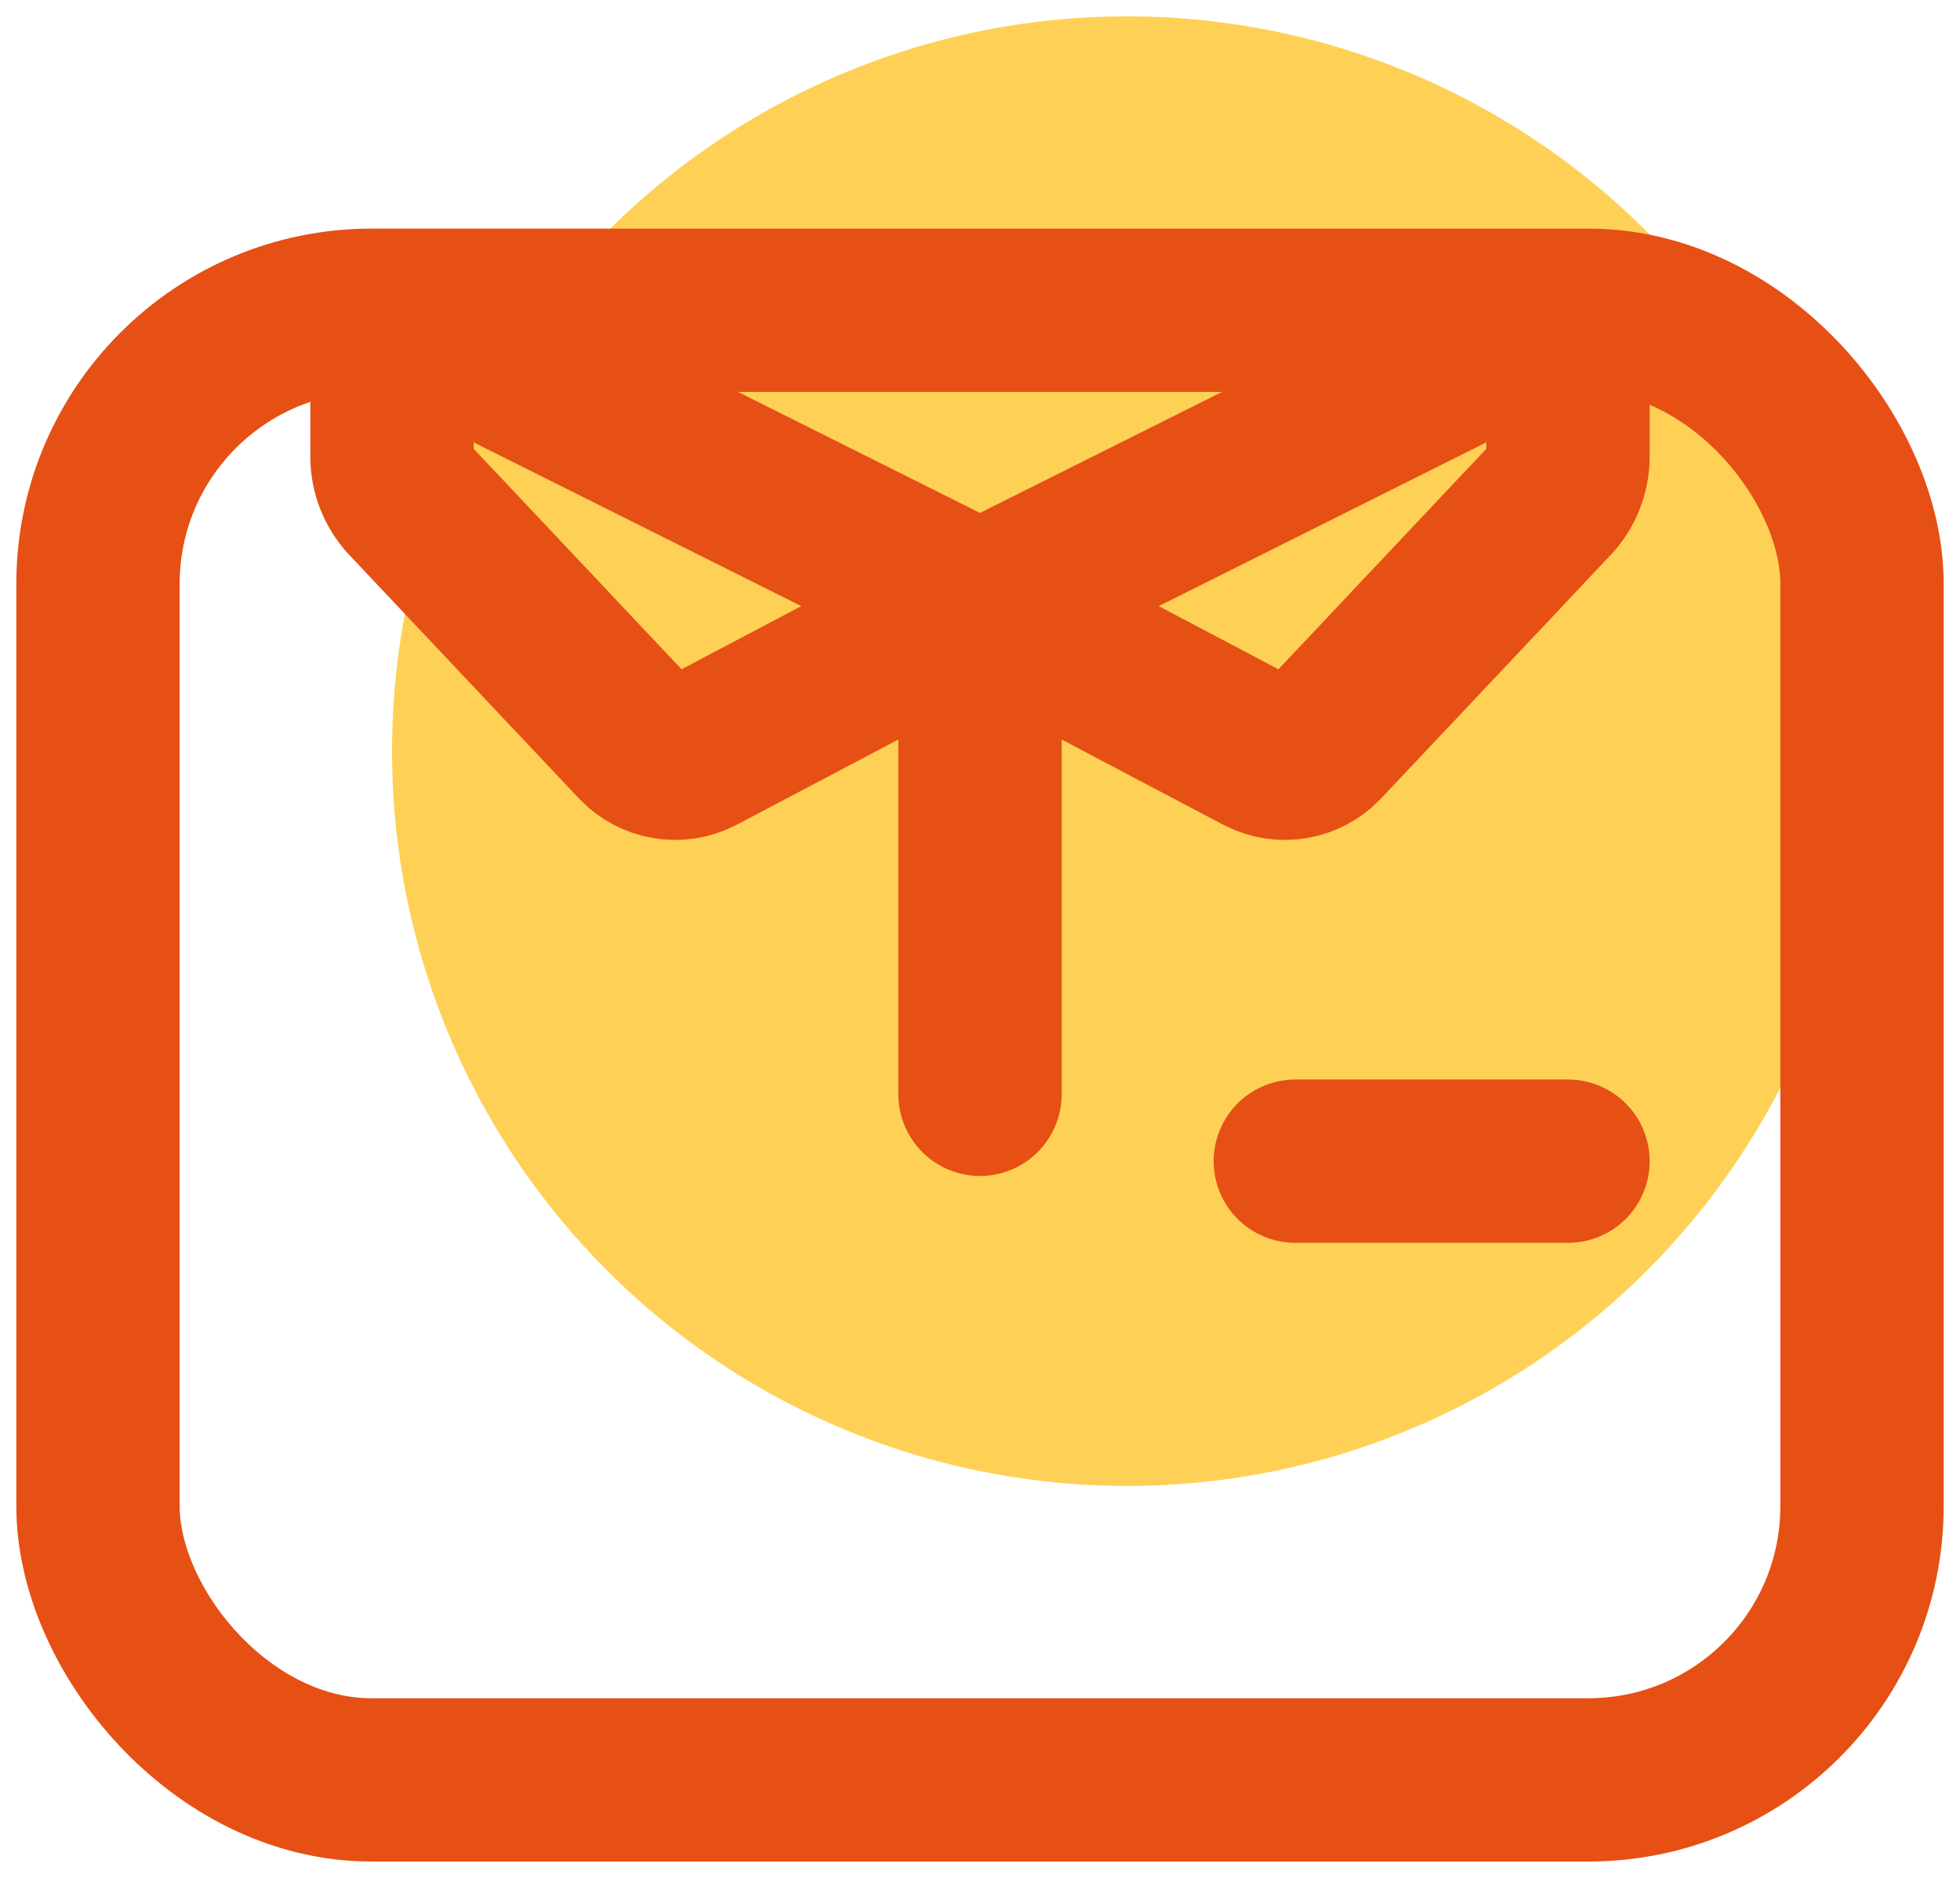 <?xml version="1.0" encoding="UTF-8"?>
<svg width="24px" height="23px" viewBox="0 0 24 23" version="1.1" xmlns="http://www.w3.org/2000/svg" xmlns:xlink="http://www.w3.org/1999/xlink">
    <!-- Generator: sketchtool 53 (72520) - https://sketchapp.com -->
    <title>BE4D309D-361B-4CC5-AD28-77832F0BB532</title>
    <desc>Created with sketchtool.</desc>
    <g id="Kategori" stroke="none" stroke-width="1" fill="none" fill-rule="evenodd">
        <g id="Special---36px" transform="translate(-299, -466)">
            <g id="Icon/Special/36px/Active/ic_fashion-pria" transform="translate(293, 459)">
                <g>
                    <rect id="Rectangle" x="0" y="0" width="36" height="36"></rect>
                    <circle id="Oval" fill="#FED156" fill-rule="nonzero" cx="19.8" cy="16.2" r="9"></circle>
                    <rect id="Rectangle" stroke="#E65015" stroke-width="2" stroke-linecap="round" x="7.2" y="10.8" width="21.6" height="18" rx="3.35"></rect>
                    <path d="M18,14.382 L18,20.403" id="Path" stroke="#E65015" stroke-width="2" stroke-linecap="round"></path>
                    <path d="M25.2,21.222 L21.861,21.222" id="Path" stroke="#E65015" stroke-width="2" stroke-linecap="round"></path>
                    <path d="M25.2,11.745 L25.2,12.6 C25.198,12.787 25.128,12.966 25.002,13.104 L22.185,16.092 C21.995,16.294 21.694,16.346 21.447,16.218 L18,14.4 L24.354,11.223 C24.535,11.133 24.75,11.142 24.922,11.249 C25.094,11.355 25.199,11.543 25.2,11.745 Z" id="Path" stroke="#E65015" stroke-width="2" stroke-linecap="round"></path>
                    <path d="M10.8,11.745 L10.8,12.6 C10.802,12.787 10.872,12.966 10.998,13.104 L13.815,16.092 C14.005,16.294 14.306,16.346 14.553,16.218 L18,14.4 L11.646,11.223 C11.465,11.133 11.25,11.142 11.078,11.249 C10.906,11.355 10.801,11.543 10.8,11.745 Z" id="Path" stroke="#E65015" stroke-width="2" stroke-linecap="round"></path>
                </g>
            </g>
        </g>
    </g>
</svg>